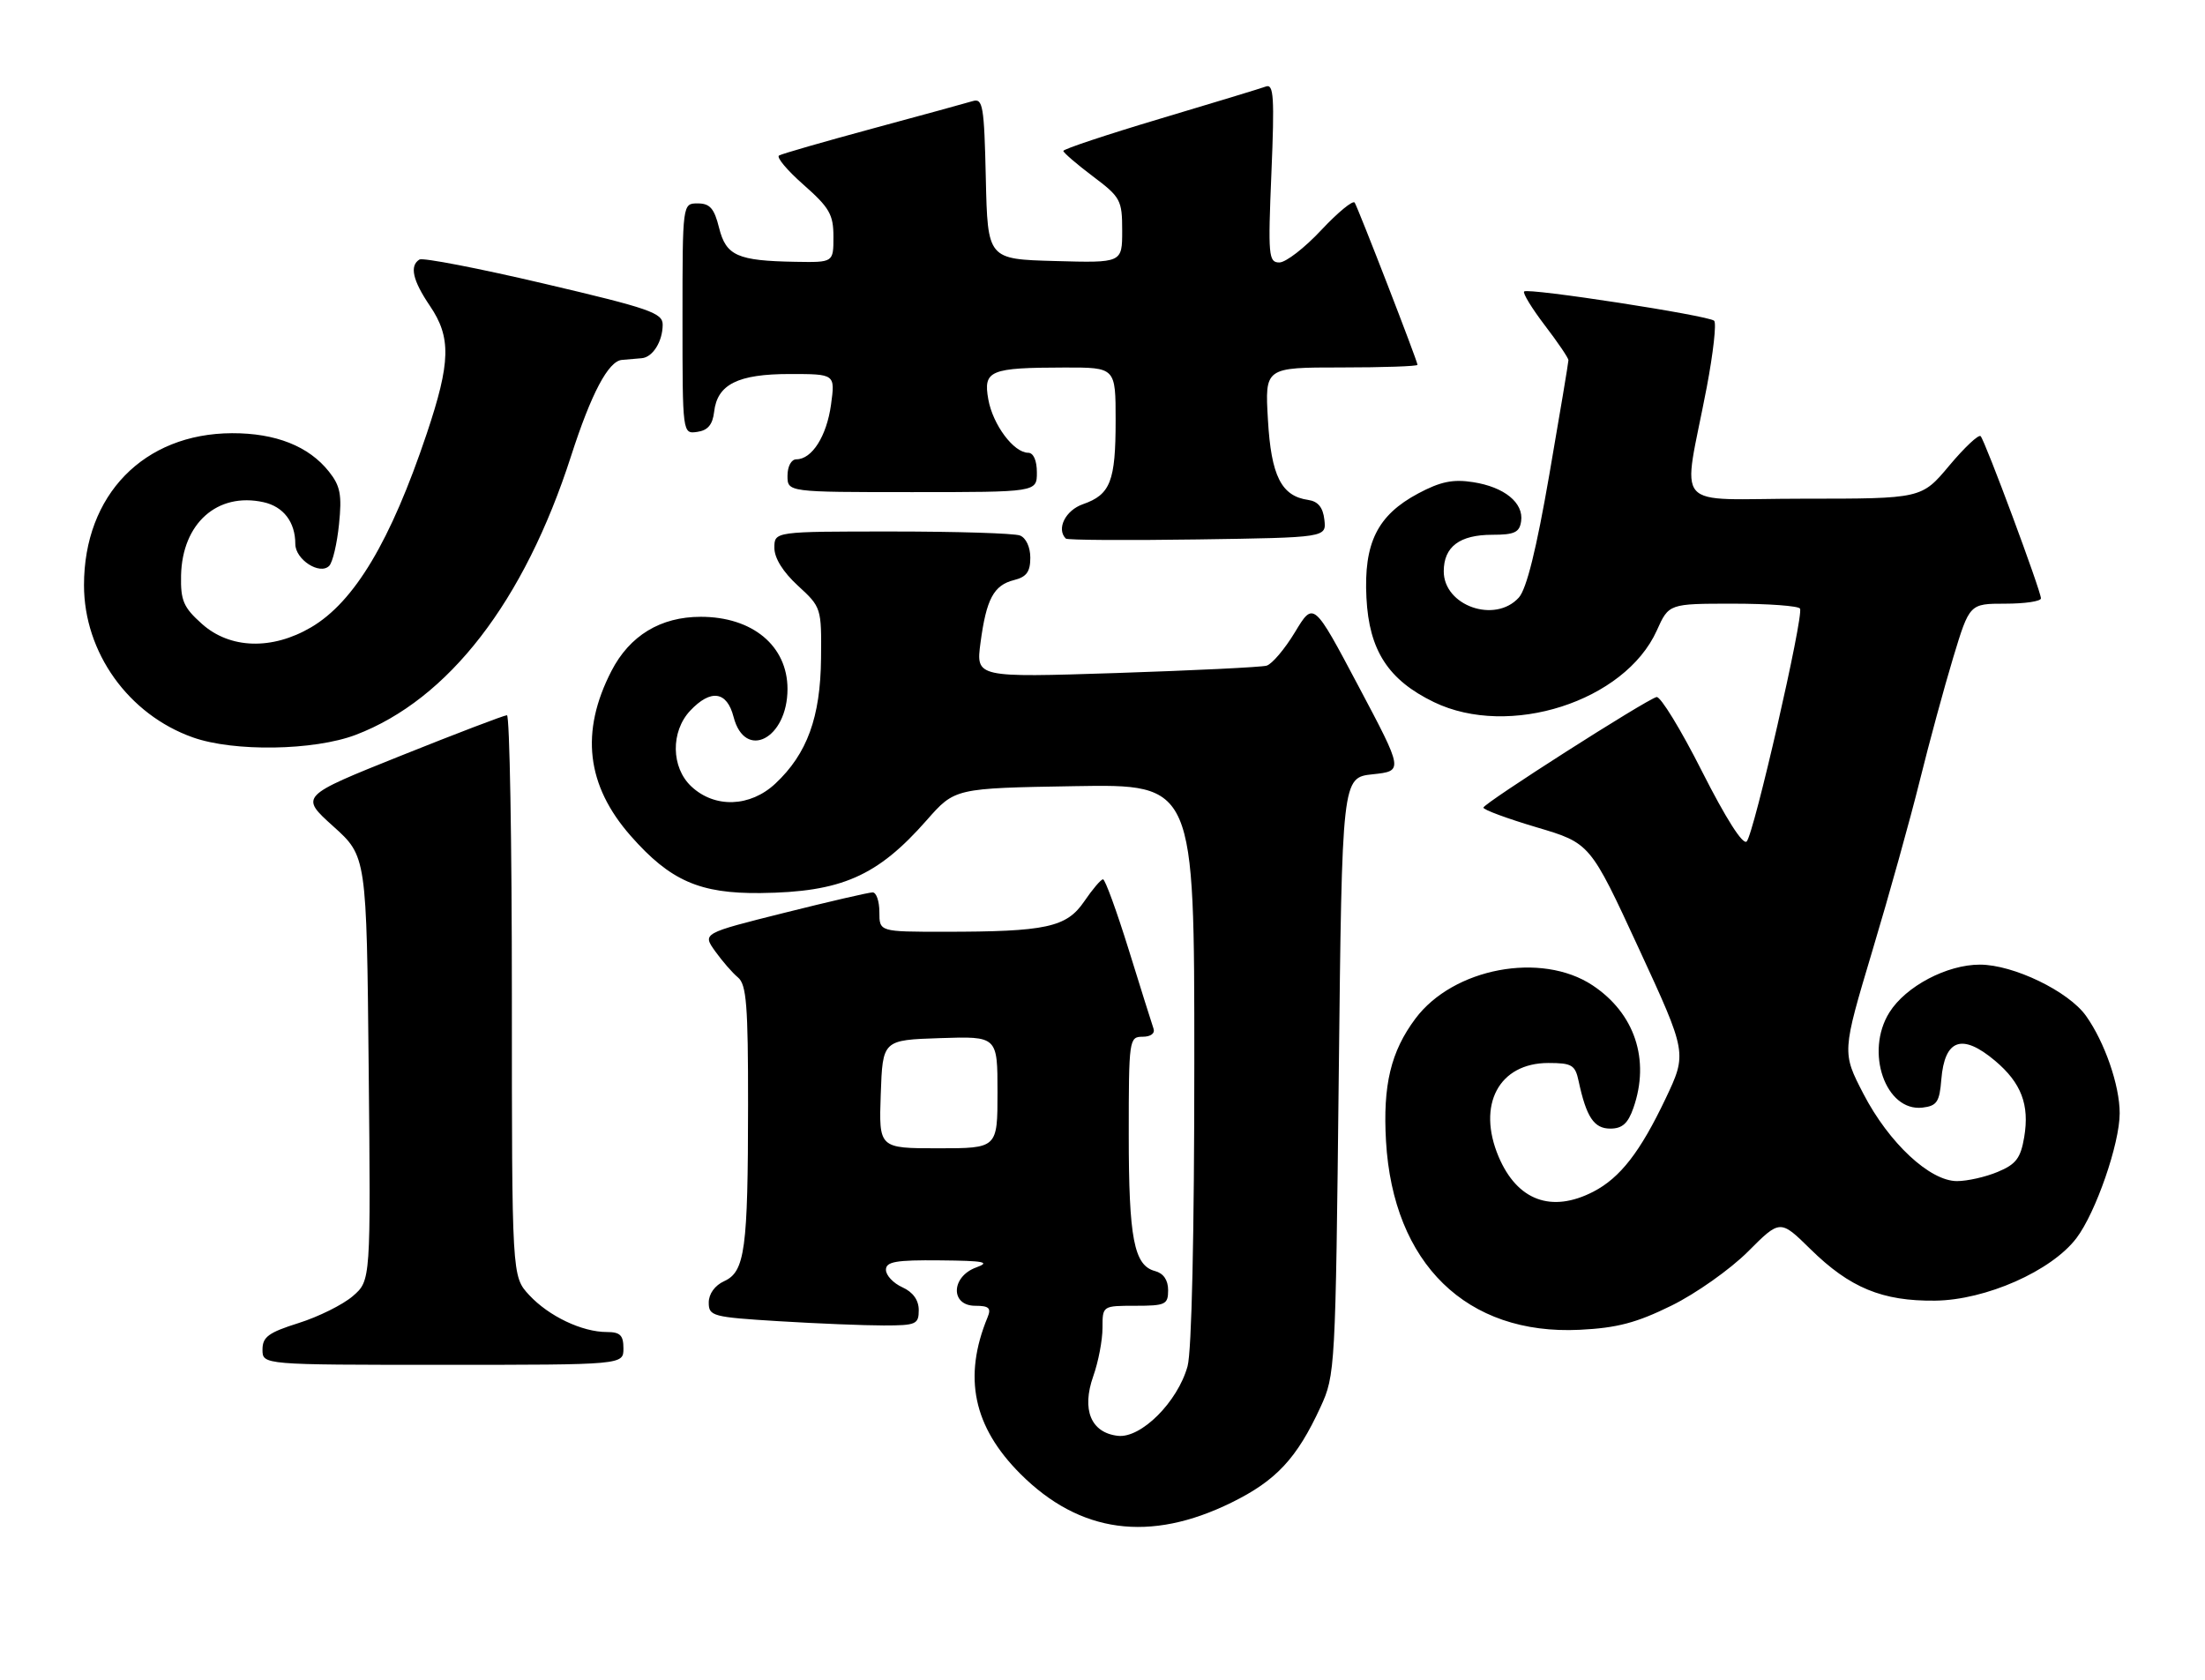 <?xml version="1.0" encoding="UTF-8" standalone="no"?>
<!DOCTYPE svg PUBLIC "-//W3C//DTD SVG 1.1//EN" "http://www.w3.org/Graphics/SVG/1.1/DTD/svg11.dtd" >
<svg xmlns="http://www.w3.org/2000/svg" xmlns:xlink="http://www.w3.org/1999/xlink" version="1.1" viewBox="0 0 336 256">
 <g >
 <path fill="currentColor"
d=" M 187.66 228.99 C 194.46 225.65 197.62 222.26 201.22 214.44 C 203.46 209.58 203.51 208.72 204.00 164.00 C 204.50 118.50 204.50 118.50 209.18 118.00 C 213.86 117.50 213.86 117.50 207.01 104.58 C 200.16 91.65 200.16 91.65 197.33 96.34 C 195.77 98.92 193.83 101.21 193.00 101.45 C 192.18 101.68 181.87 102.18 170.10 102.57 C 148.71 103.26 148.71 103.26 149.41 97.96 C 150.30 91.28 151.42 89.18 154.53 88.40 C 156.42 87.93 157.00 87.13 157.00 85.00 C 157.00 83.38 156.34 81.96 155.42 81.61 C 154.55 81.27 145.77 81.00 135.92 81.00 C 118.00 81.00 118.00 81.00 118.00 83.49 C 118.00 85.06 119.32 87.18 121.60 89.27 C 125.15 92.53 125.19 92.65 125.11 100.35 C 125.02 109.32 122.99 114.88 118.16 119.41 C 114.31 123.02 108.91 123.20 105.34 119.85 C 102.26 116.96 102.18 111.50 105.17 108.31 C 108.31 104.98 110.77 105.33 111.78 109.25 C 113.51 115.95 120.00 112.60 120.00 105.00 C 120.00 98.43 114.67 94.00 106.78 94.00 C 100.66 94.00 95.95 96.86 93.17 102.26 C 88.39 111.54 89.35 119.71 96.12 127.40 C 102.13 134.23 106.63 136.20 115.89 136.10 C 128.20 135.96 133.69 133.55 141.21 125.00 C 145.50 120.12 145.50 120.12 163.75 119.81 C 182.00 119.50 182.00 119.50 181.99 162.00 C 181.99 188.15 181.59 205.93 180.96 208.22 C 179.45 213.66 173.87 219.23 170.34 218.82 C 166.24 218.35 164.79 214.85 166.59 209.74 C 167.37 207.55 168.00 204.23 168.00 202.37 C 168.00 199.00 168.00 199.00 173.00 199.00 C 177.60 199.00 178.00 198.81 178.00 196.62 C 178.00 195.08 177.29 194.05 176.01 193.71 C 172.80 192.87 172.00 188.75 172.00 172.93 C 172.00 158.41 172.06 158.00 174.11 158.00 C 175.36 158.00 176.03 157.49 175.77 156.75 C 175.53 156.06 173.83 150.66 172.00 144.75 C 170.16 138.84 168.40 134.00 168.08 134.01 C 167.76 134.01 166.47 135.53 165.21 137.38 C 162.52 141.33 159.42 142.00 143.86 142.00 C 134.00 142.00 134.00 142.00 134.00 139.00 C 134.00 137.35 133.54 136.00 132.97 136.00 C 132.41 136.00 126.34 137.40 119.49 139.12 C 107.03 142.24 107.03 142.24 108.97 144.96 C 110.04 146.45 111.60 148.26 112.45 148.96 C 113.75 150.03 114.00 153.23 113.99 168.37 C 113.98 190.43 113.52 193.81 110.35 195.25 C 108.93 195.90 108.00 197.18 108.00 198.51 C 108.00 200.58 108.56 200.73 118.66 201.35 C 124.52 201.71 131.72 202.00 134.66 202.00 C 139.59 202.00 140.00 201.82 140.00 199.66 C 140.00 198.14 139.13 196.92 137.50 196.18 C 136.12 195.56 135.00 194.36 135.00 193.52 C 135.00 192.28 136.50 192.01 143.25 192.08 C 149.99 192.14 151.00 192.34 148.75 193.16 C 144.90 194.57 144.80 199.00 148.61 199.00 C 150.70 199.00 151.07 199.35 150.49 200.75 C 146.72 209.88 148.31 217.44 155.49 224.62 C 164.54 233.67 175.21 235.12 187.66 228.99 Z  M 95.00 205.50 C 95.00 203.49 94.50 203.00 92.47 203.00 C 88.69 203.00 83.63 200.59 80.64 197.37 C 78.00 194.52 78.00 194.52 78.00 151.76 C 78.00 128.24 77.66 109.00 77.25 109.00 C 76.84 109.00 69.57 111.77 61.09 115.17 C 45.69 121.34 45.69 121.34 50.77 125.92 C 55.86 130.50 55.86 130.50 56.18 162.83 C 56.50 195.16 56.50 195.16 53.76 197.53 C 52.25 198.83 48.53 200.68 45.51 201.63 C 40.91 203.08 40.00 203.75 40.00 205.68 C 40.00 208.00 40.00 208.00 67.50 208.00 C 95.00 208.00 95.00 208.00 95.00 205.50 Z  M 254.69 198.98 C 258.40 197.16 263.65 193.45 266.35 190.75 C 271.26 185.83 271.26 185.83 275.88 190.37 C 281.88 196.27 286.83 198.31 294.88 198.22 C 302.60 198.13 312.61 193.70 316.41 188.69 C 319.36 184.80 323.00 174.29 323.00 169.66 C 323.00 165.41 320.72 158.83 317.87 154.82 C 315.20 151.07 306.82 147.02 301.71 147.01 C 296.69 147.00 290.40 150.31 287.91 154.29 C 284.14 160.30 287.32 169.45 292.95 168.80 C 295.14 168.54 295.55 167.94 295.82 164.51 C 296.33 158.36 298.98 157.43 304.01 161.66 C 308.01 165.03 309.28 168.37 308.45 173.30 C 307.91 176.50 307.20 177.44 304.43 178.59 C 302.58 179.37 299.78 180.00 298.21 180.00 C 294.07 180.00 287.84 174.19 283.96 166.72 C 280.68 160.39 280.68 160.39 285.30 144.94 C 287.85 136.45 291.10 124.78 292.53 119.00 C 293.96 113.22 296.25 104.79 297.62 100.25 C 300.12 92.00 300.12 92.00 305.56 92.00 C 308.55 92.00 311.00 91.64 311.00 91.19 C 311.00 90.06 302.48 67.15 301.81 66.47 C 301.50 66.17 299.35 68.19 297.03 70.96 C 292.81 76.00 292.81 76.00 274.86 76.00 C 254.39 76.00 256.39 78.30 260.08 59.00 C 261.07 53.77 261.58 49.22 261.20 48.88 C 260.29 48.07 232.83 43.84 232.25 44.42 C 232.00 44.66 233.42 46.98 235.40 49.58 C 237.38 52.17 239.00 54.56 239.00 54.89 C 239.00 55.23 237.69 63.07 236.09 72.32 C 234.12 83.71 232.62 89.76 231.44 91.07 C 227.82 95.07 220.00 92.33 220.00 87.07 C 220.00 83.32 222.42 81.50 227.40 81.50 C 230.77 81.50 231.55 81.14 231.79 79.44 C 232.20 76.63 229.24 74.22 224.47 73.48 C 221.40 73.00 219.51 73.39 216.11 75.20 C 209.89 78.52 207.79 82.75 208.22 91.11 C 208.62 99.12 211.54 103.63 218.50 107.00 C 229.97 112.55 247.58 106.90 252.46 96.10 C 254.30 92.00 254.30 92.00 264.09 92.00 C 269.48 92.00 274.06 92.34 274.29 92.75 C 274.88 93.85 267.25 127.15 266.16 128.24 C 265.58 128.82 262.98 124.72 259.36 117.57 C 256.14 111.19 253.02 106.09 252.43 106.23 C 250.80 106.64 226.09 122.42 226.04 123.08 C 226.02 123.40 229.67 124.75 234.15 126.08 C 242.31 128.50 242.31 128.50 249.70 144.50 C 257.09 160.50 257.09 160.50 253.80 167.44 C 249.93 175.57 246.89 179.49 242.80 181.61 C 236.42 184.90 231.20 182.98 228.36 176.28 C 225.02 168.38 228.40 162.00 235.94 162.00 C 239.52 162.00 240.03 162.30 240.55 164.75 C 241.73 170.25 242.89 172.00 245.38 172.00 C 247.20 172.00 248.08 171.21 248.90 168.85 C 251.47 161.50 249.10 154.42 242.67 150.16 C 234.86 144.99 221.45 147.52 215.68 155.24 C 211.93 160.26 210.71 165.37 211.20 173.90 C 212.28 192.59 223.50 203.51 240.72 202.66 C 246.41 202.38 249.37 201.60 254.69 198.98 Z  M 54.21 111.99 C 68.35 106.60 79.88 91.67 87.02 69.50 C 90.09 59.97 92.70 55.03 94.77 54.85 C 95.72 54.76 97.08 54.65 97.79 54.59 C 99.46 54.45 100.97 52.05 100.98 49.49 C 101.00 47.69 98.99 47.00 82.92 43.23 C 72.97 40.89 64.42 39.24 63.92 39.55 C 62.38 40.50 62.88 42.73 65.50 46.60 C 68.77 51.41 68.68 55.19 65.03 66.08 C 59.54 82.45 54.01 91.72 47.41 95.60 C 41.45 99.10 35.04 98.90 30.77 95.08 C 27.96 92.57 27.51 91.53 27.59 87.71 C 27.76 79.76 33.12 74.99 40.14 76.53 C 43.20 77.20 45.00 79.57 45.00 82.90 C 45.00 85.27 48.72 87.68 50.16 86.24 C 50.69 85.71 51.36 82.86 51.66 79.89 C 52.12 75.42 51.86 74.05 50.13 71.88 C 47.06 68.00 42.01 66.00 35.35 66.02 C 21.91 66.07 12.80 75.43 12.80 89.18 C 12.80 99.43 19.57 108.90 29.39 112.38 C 35.64 114.60 47.86 114.40 54.21 111.99 Z  M 201.81 79.21 C 201.60 77.33 200.85 76.41 199.35 76.19 C 195.25 75.61 193.70 72.53 193.21 63.99 C 192.74 56.00 192.74 56.00 204.37 56.00 C 210.77 56.00 216.00 55.82 216.00 55.60 C 216.00 55.04 207.00 31.82 206.43 30.88 C 206.17 30.47 203.88 32.35 201.34 35.06 C 198.80 37.78 195.93 40.00 194.95 40.00 C 193.30 40.00 193.21 38.98 193.74 26.33 C 194.22 14.84 194.09 12.75 192.91 13.18 C 192.13 13.47 184.86 15.68 176.75 18.10 C 168.64 20.52 162.02 22.73 162.03 23.00 C 162.05 23.27 164.07 25.02 166.53 26.87 C 170.76 30.05 171.00 30.50 171.00 35.15 C 171.00 40.07 171.00 40.07 160.75 39.78 C 150.50 39.50 150.50 39.50 150.22 27.19 C 149.97 16.09 149.77 14.94 148.22 15.41 C 147.27 15.70 140.43 17.57 133.00 19.58 C 125.58 21.59 119.14 23.44 118.71 23.70 C 118.27 23.96 119.96 25.97 122.46 28.17 C 126.39 31.64 127.00 32.69 127.00 36.08 C 127.00 40.00 127.00 40.00 121.25 39.90 C 112.35 39.75 110.64 38.98 109.57 34.71 C 108.84 31.76 108.17 31.00 106.32 31.00 C 104.00 31.00 104.00 31.00 104.00 48.57 C 104.00 66.14 104.00 66.14 106.25 65.82 C 107.86 65.59 108.59 64.72 108.82 62.76 C 109.30 58.57 112.44 57.00 120.36 57.00 C 127.27 57.00 127.27 57.00 126.63 61.68 C 125.97 66.47 123.73 70.00 121.35 70.00 C 120.58 70.00 120.00 71.07 120.00 72.50 C 120.00 75.00 120.00 75.00 139.00 75.00 C 158.00 75.00 158.00 75.00 158.00 72.00 C 158.00 70.18 157.48 69.00 156.67 69.00 C 154.48 69.00 151.29 64.73 150.60 60.87 C 149.81 56.45 150.81 56.03 162.25 56.01 C 170.00 56.00 170.00 56.00 170.00 64.07 C 170.00 73.35 169.21 75.38 165.02 76.84 C 162.35 77.77 160.94 80.61 162.41 82.08 C 162.64 82.31 171.67 82.37 182.48 82.21 C 202.12 81.92 202.12 81.92 201.81 79.21 Z  M 134.21 166.75 C 134.50 158.50 134.50 158.50 143.25 158.21 C 152.00 157.92 152.00 157.92 152.00 166.46 C 152.00 175.00 152.00 175.00 142.96 175.00 C 133.92 175.00 133.92 175.00 134.21 166.75 Z "/>
</g>
</svg>